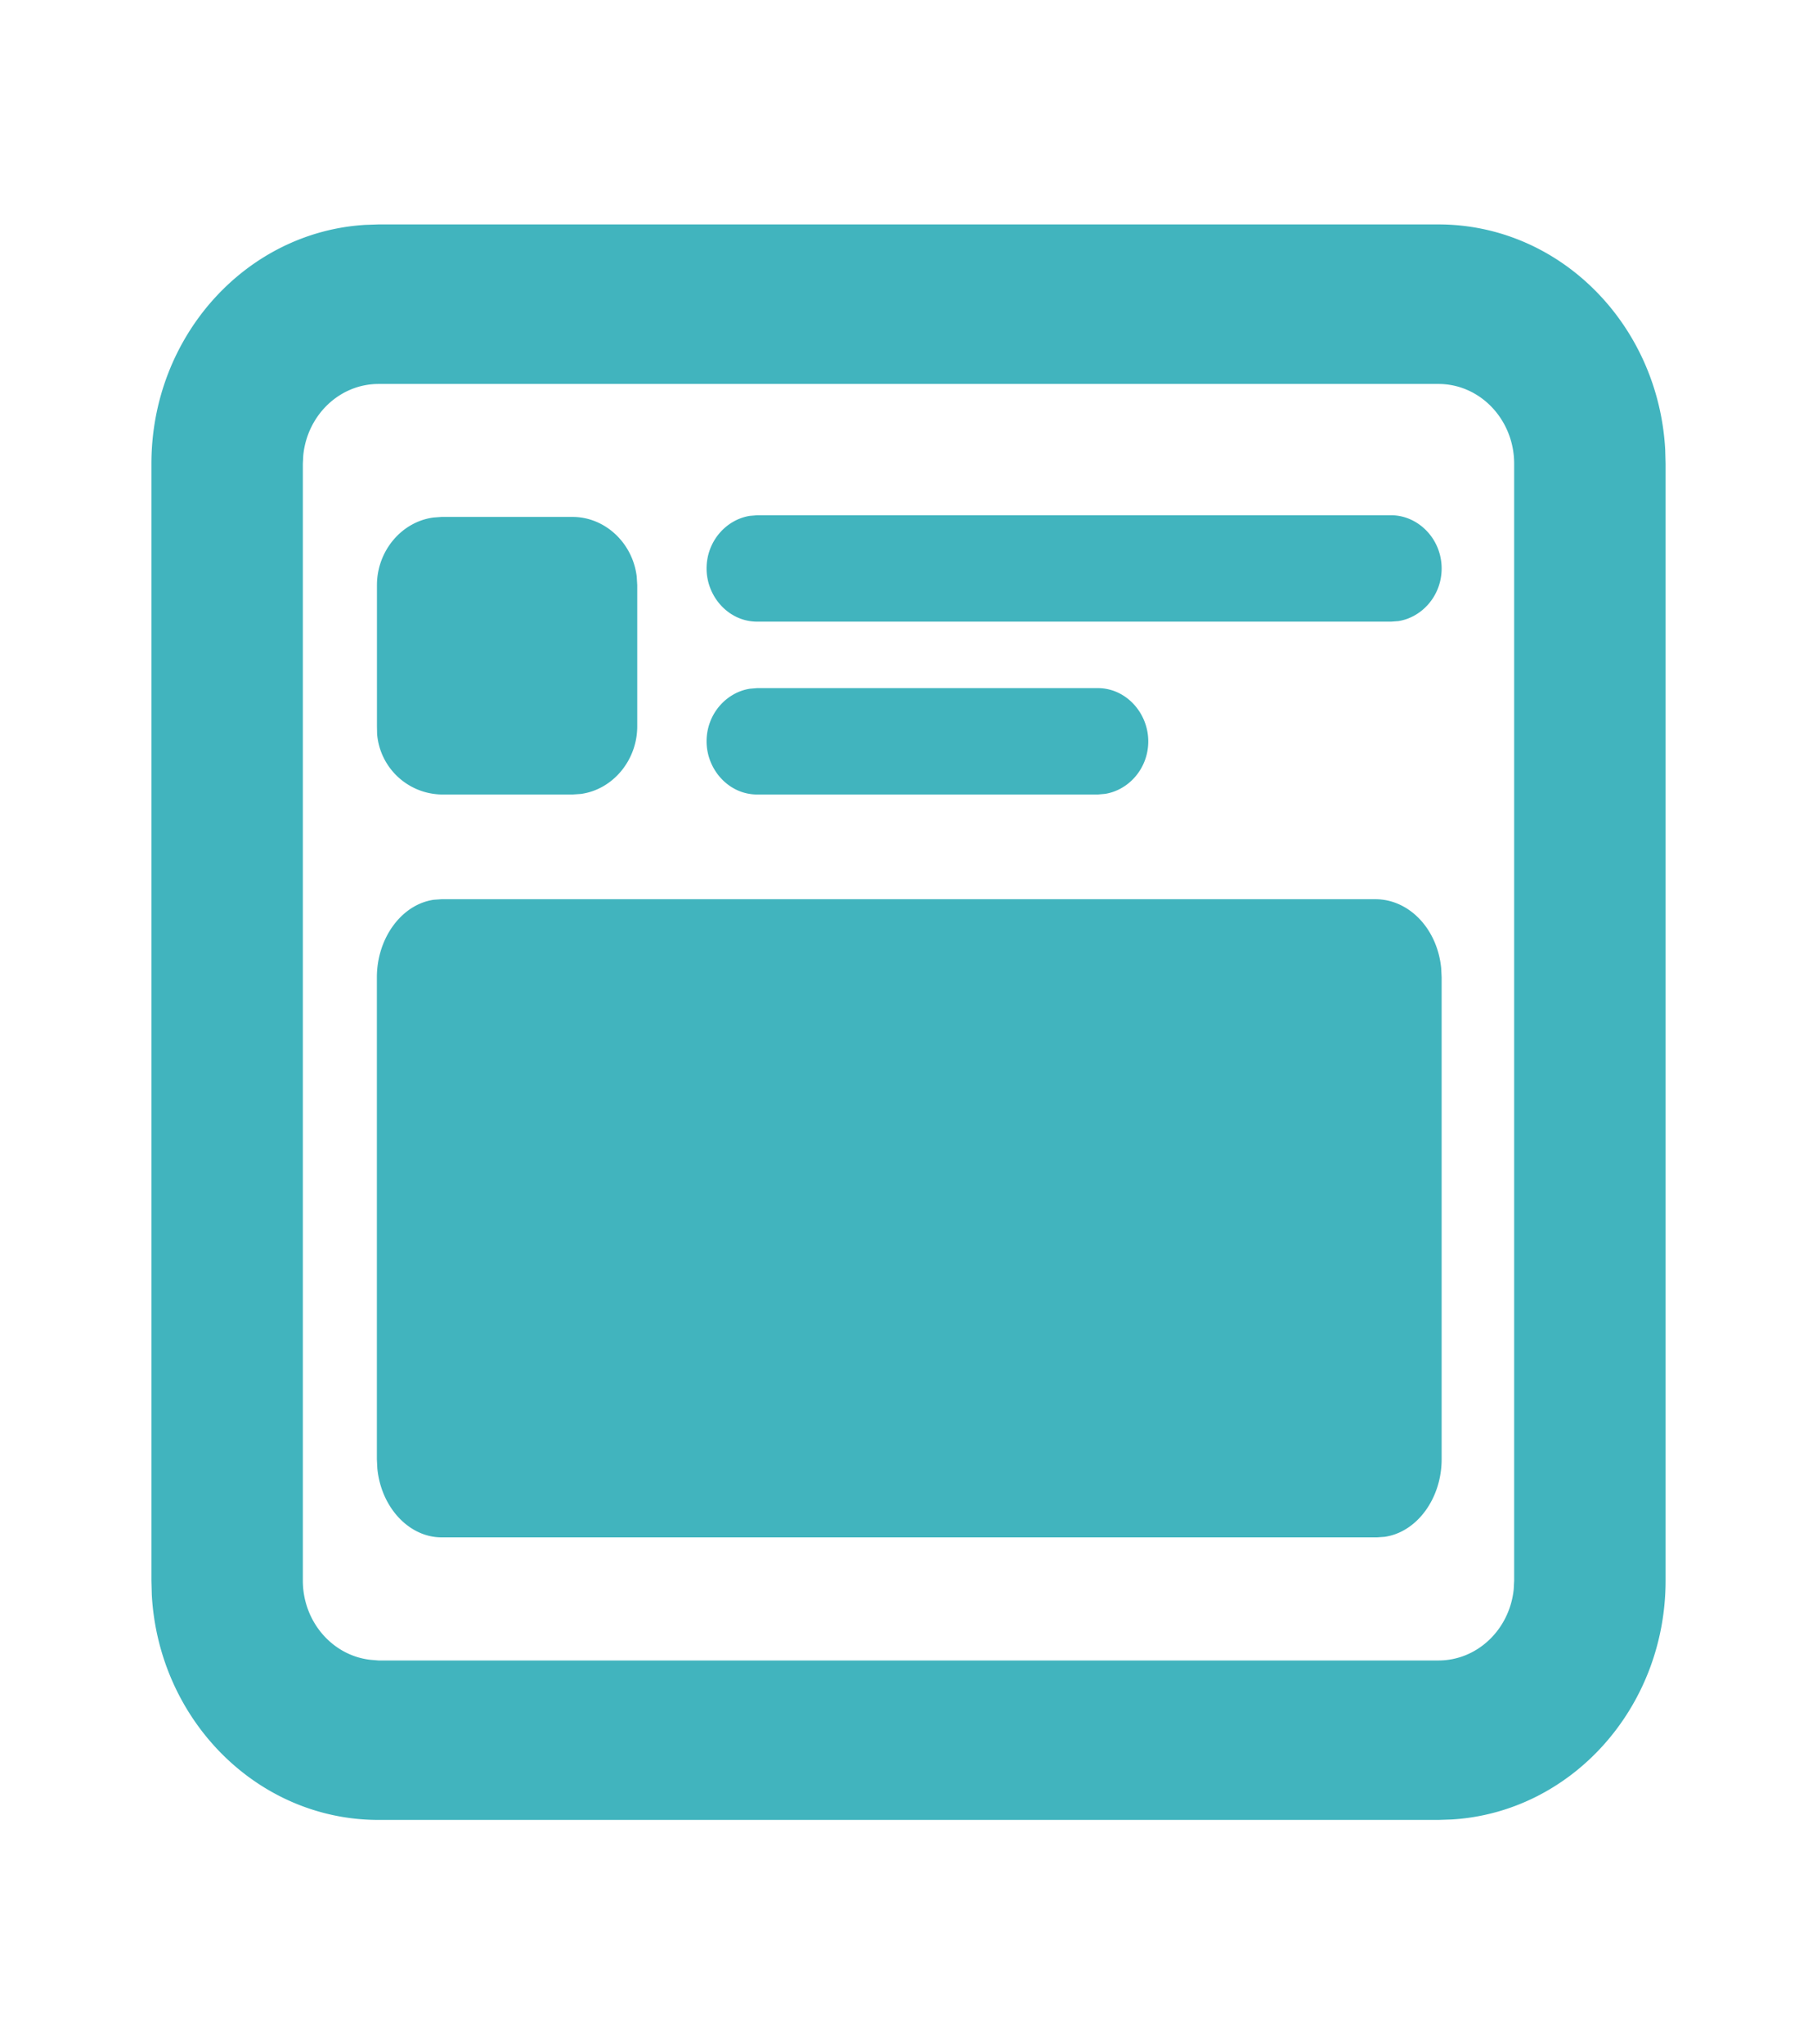 <svg xmlns="http://www.w3.org/2000/svg" width="24" height="27" viewBox="0 0 24 27">
    <path fill="#41B4BE" fill-rule="evenodd" d="M19 2.964c1.598 0 2.904 1.316 2.995 2.975l.005.186v14.75c0 1.683-1.249 3.06-2.824 3.155l-.176.006H5c-1.598 0-2.904-1.316-2.995-2.975L2 20.875V6.125c0-1.683 1.249-3.06 2.824-3.155L5 2.964h14zm0 2.107H5c-.515 0-.94.411-.994.94L4 6.124v14.75c0 .543.39.99.891 1.047L5 21.93h14c.515 0 .94-.411.994-.94l.006-.114V6.125c0-.582-.448-1.054-1-1.054zm-.833 6.805c.445 0 .818.39.869.91l.006.121v6.366c0 .514-.324.963-.754 1.024l-.1.007H5.832c-.425 0-.797-.39-.848-.91l-.006-.121v-6.366c0-.514.324-.963.753-1.024l.101-.007h12.334zM7.562 6.827c.424 0 .793.337.848.786l.007.114v1.866c0 .446-.32.835-.746.893l-.108.007h-1.73a.87.87 0 0 1-.852-.798l-.002-.102V7.727c0-.445.32-.835.746-.892l.108-.008h1.73zM14.5 9.088c.375 0 .667.33.667.703 0 .359-.259.645-.572.694l-.095.008H10c-.375 0-.667-.33-.667-.702 0-.36.259-.646.572-.695L10 9.088h4.5zm3.875-2.283c.354 0 .667.308.667.703 0 .359-.259.646-.572.695l-.095.007H10c-.375 0-.667-.329-.667-.702 0-.36.259-.646.572-.695L10 6.805h8.375z"/>
</svg>
